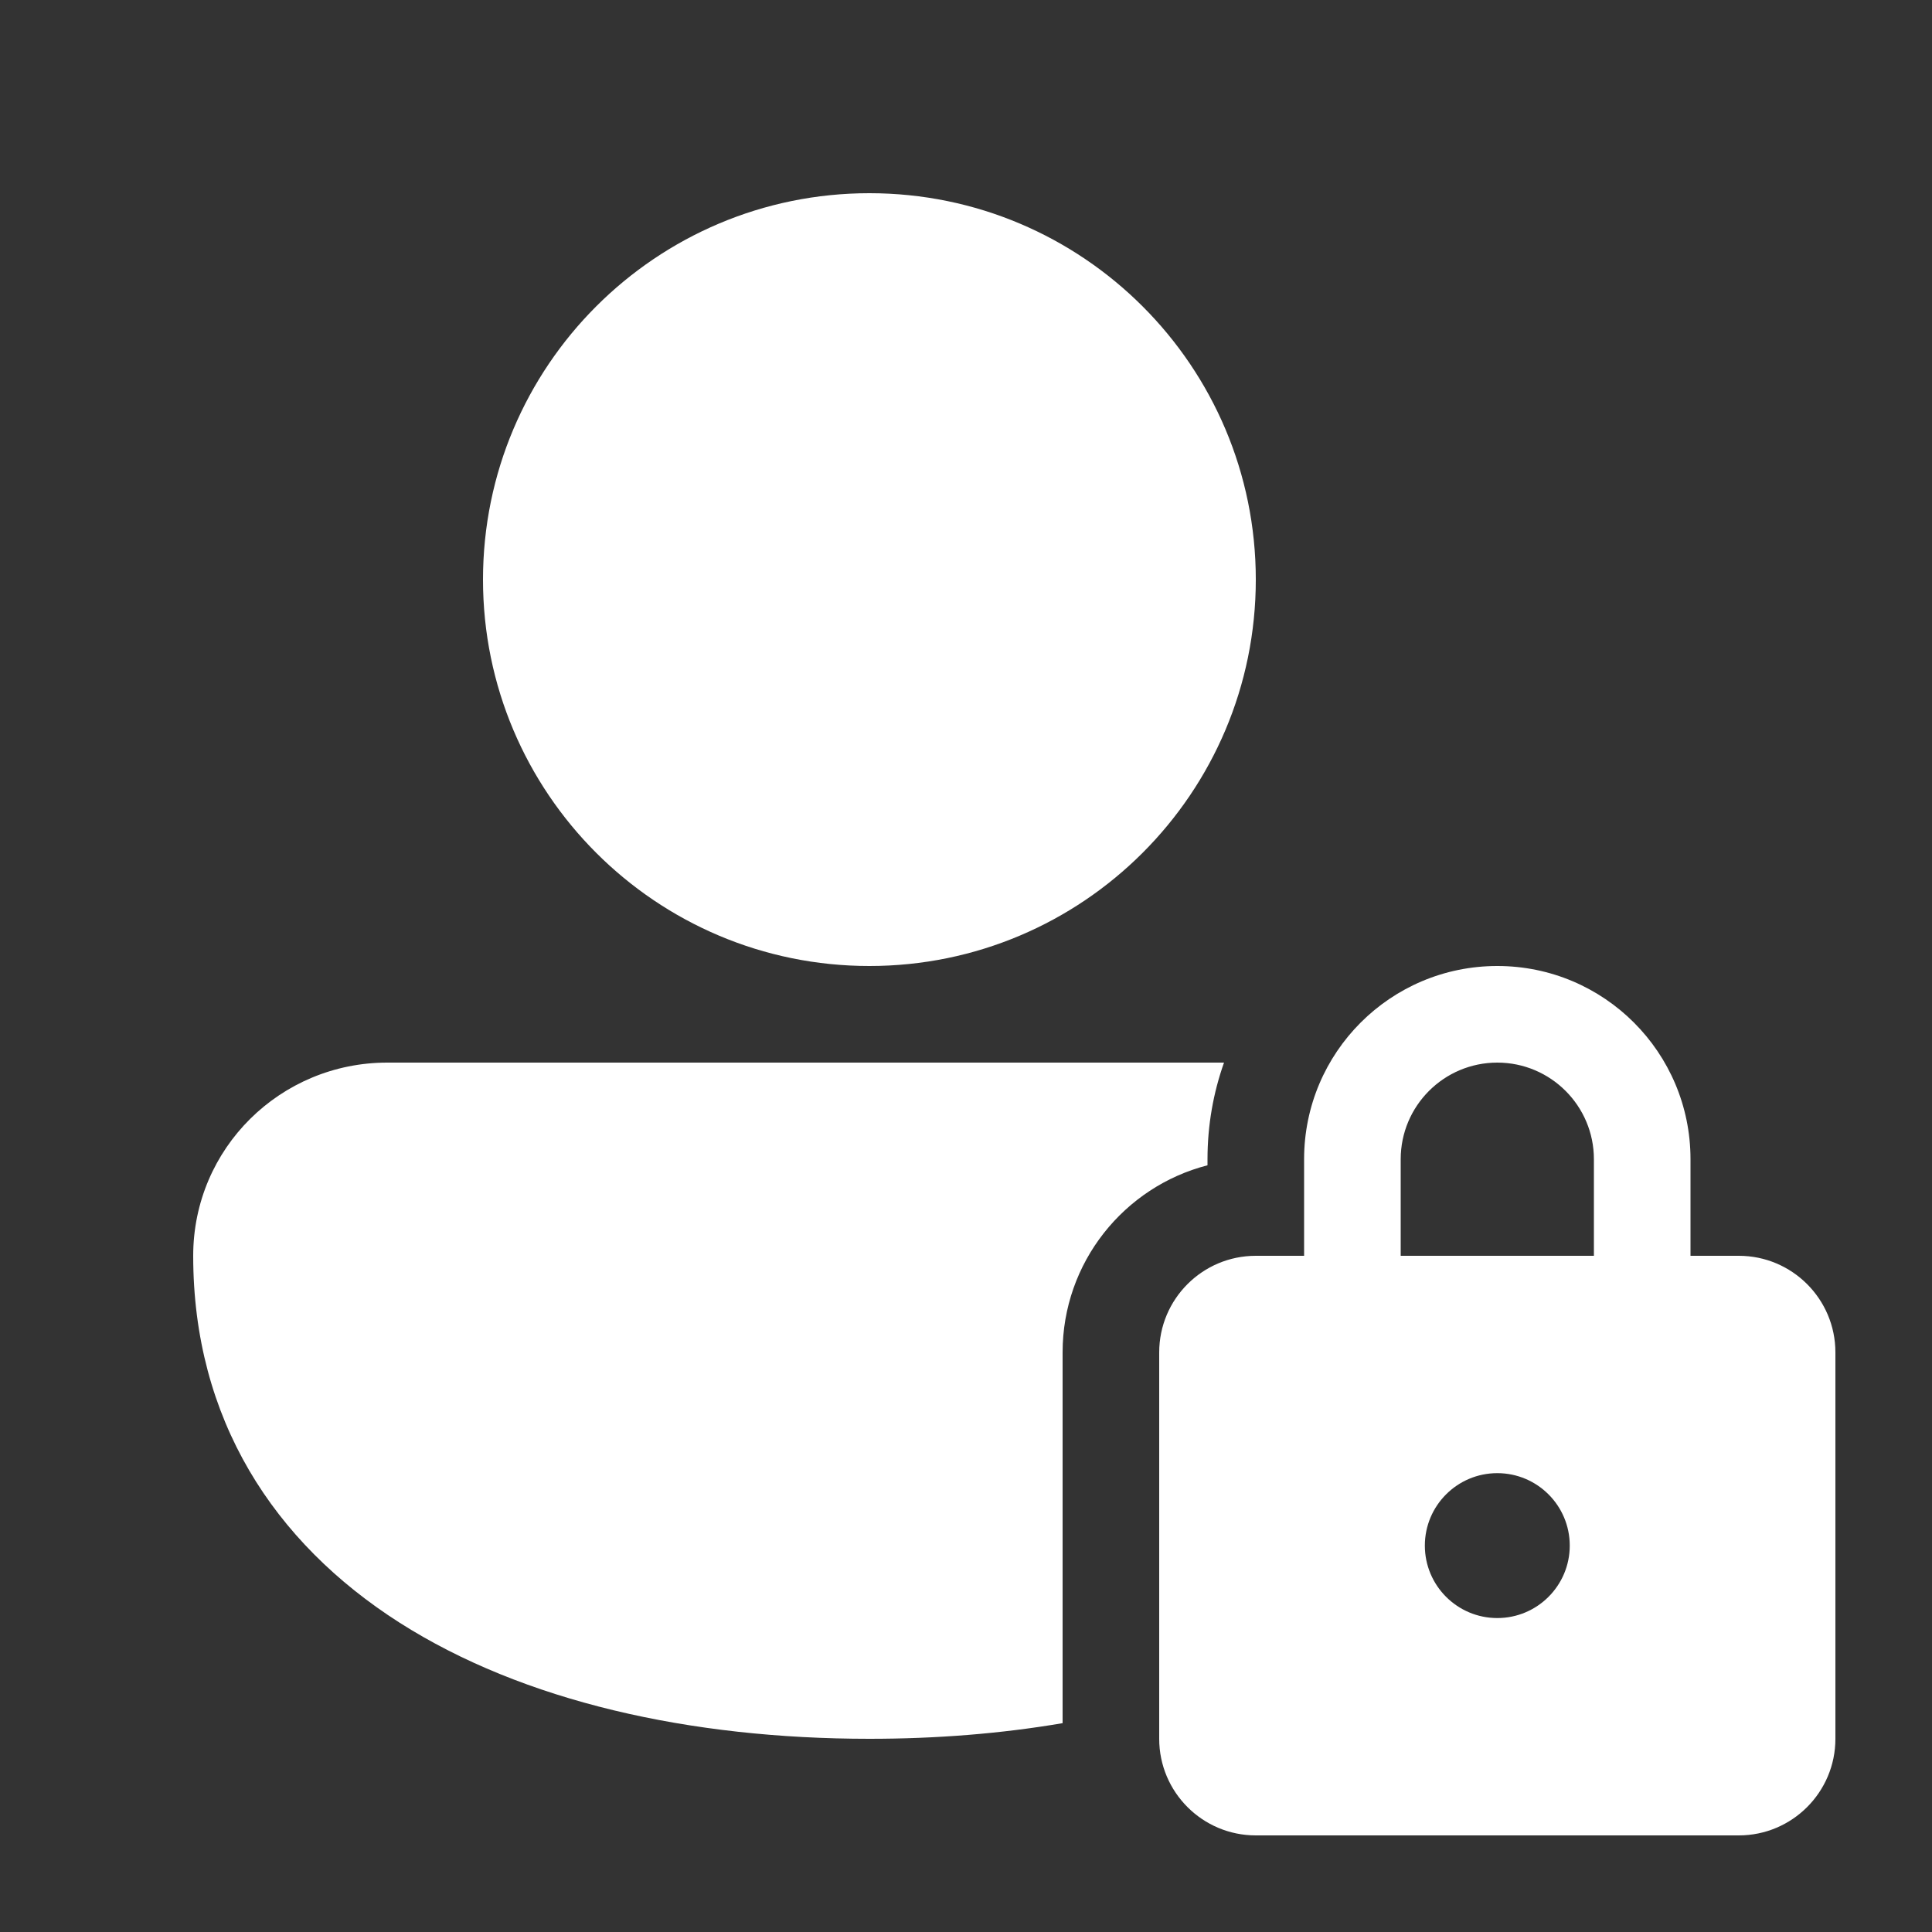 <svg width="20" height="20" viewBox="0 0 20 20" fill="none" xmlns="http://www.w3.org/2000/svg">
<rect x="0" y="0" width="20" height="20" fill="#333333" stroke="none"/>
<path d="M5 6C5 3.791 6.791 2 9 2C11.209 2 13 3.791 13 6C13 8.209 11.209 10 9 10C6.791 10 5 8.209 5 6ZM2 13C2 11.887 2.903 11 4.009 11L12.671 11C12.56 11.313 12.5 11.649 12.5 12V12.063C11.637 12.285 11 13.068 11 14V17.838C10.362 17.947 9.69 18 9 18C7.145 18 5.417 17.614 4.135 16.797C2.833 15.966 2 14.691 2 13ZM13.5 13V12C13.5 10.895 14.395 10 15.5 10C16.605 10 17.5 10.895 17.5 12V13H18C18.552 13 19 13.448 19 14V18C19 18.552 18.552 19 18 19H13C12.448 19 12 18.552 12 18V14C12 13.448 12.448 13 13 13H13.5ZM14.5 12V13H16.5V12C16.5 11.448 16.052 11 15.5 11C14.948 11 14.5 11.448 14.5 12ZM16.25 16C16.25 15.586 15.914 15.25 15.5 15.25C15.086 15.25 14.75 15.586 14.75 16C14.75 16.414 15.086 16.75 15.5 16.75C15.914 16.75 16.25 16.414 16.25 16Z" fill="#ffffff"/>
</svg>
